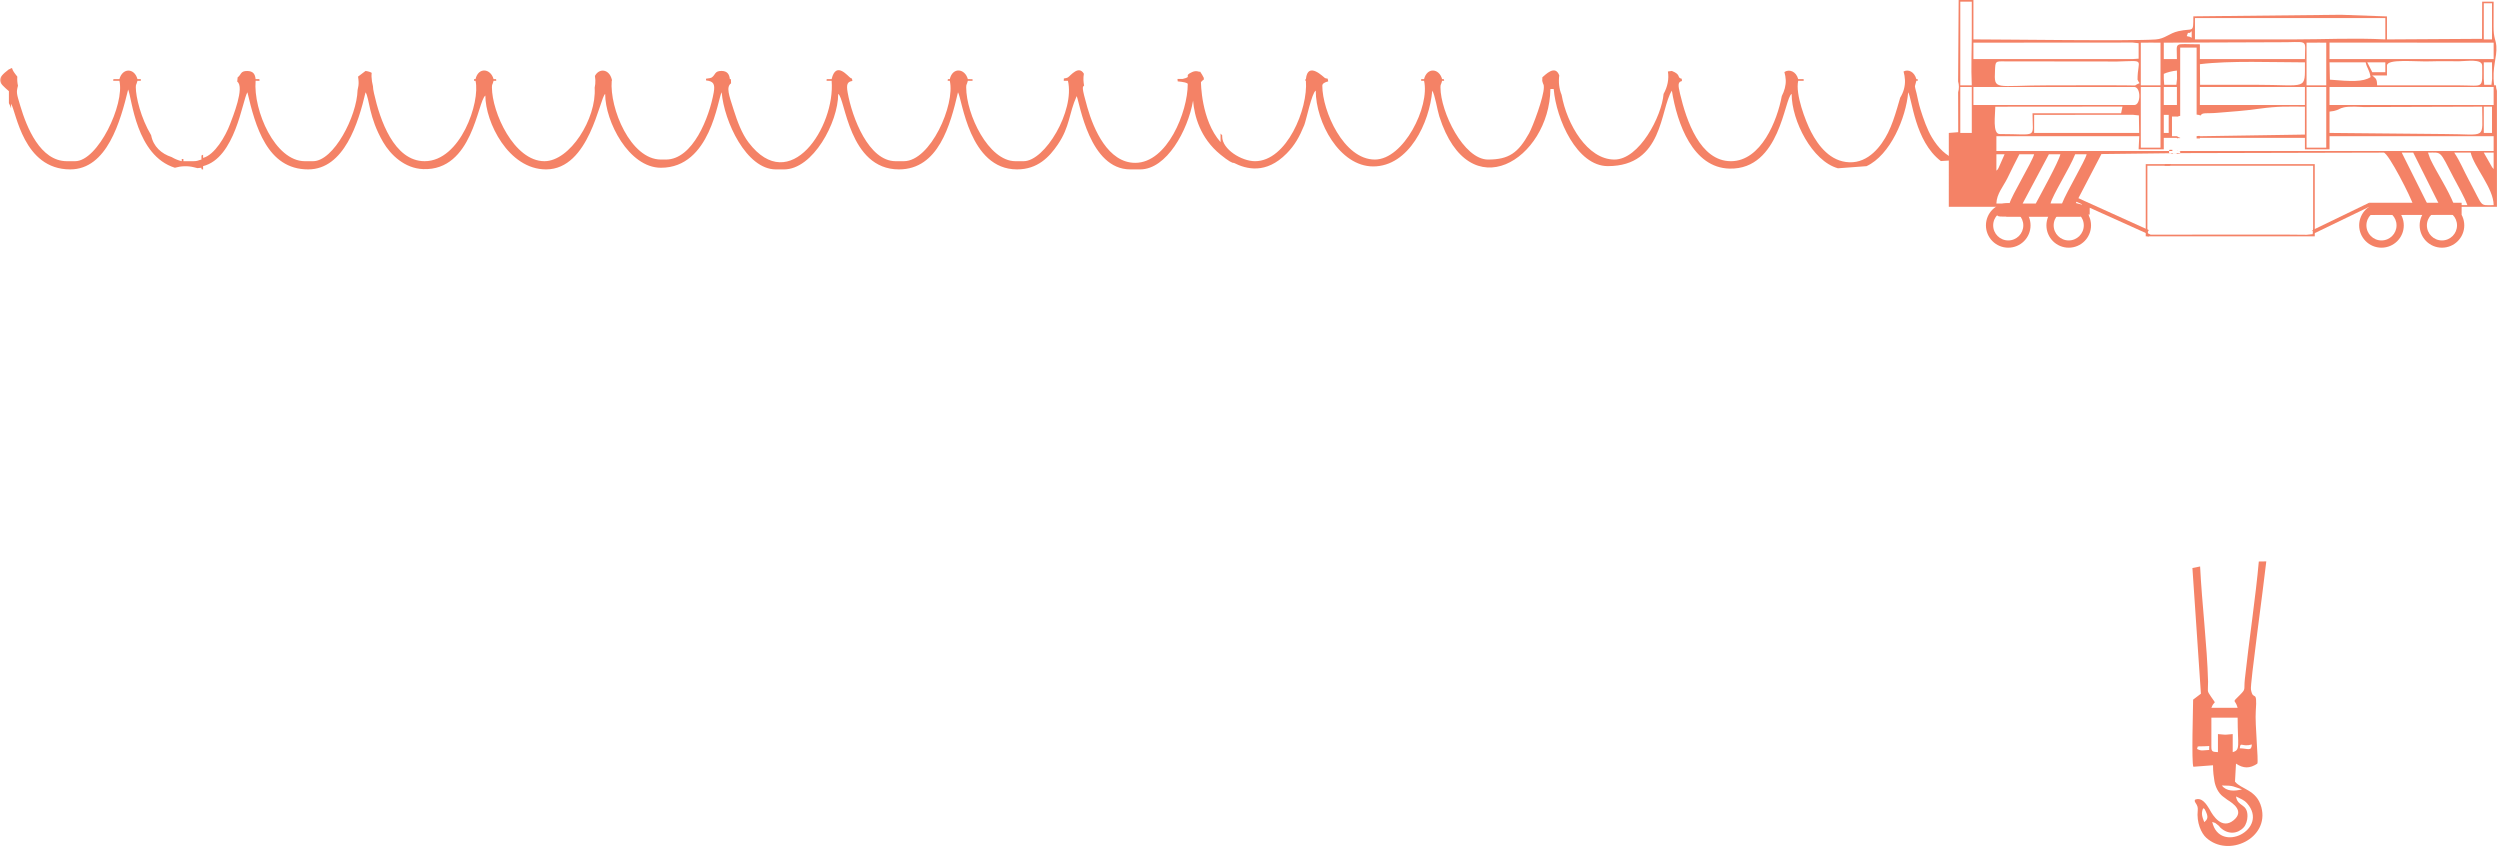 <?xml version="1.0" encoding="UTF-8"?>
<svg width="755px" height="256px" viewBox="0 0 755 256" version="1.1" xmlns="http://www.w3.org/2000/svg" xmlns:xlink="http://www.w3.org/1999/xlink">
    <!-- Generator: sketchtool 46.2 (44496) - http://www.bohemiancoding.com/sketch -->
    <title>7467E1B0-25E0-458F-B91F-D145BF855284</title>
    <desc>Created with sketchtool.</desc>
    <defs>
        <polygon id="path-1" points="0 255.487 754.071 255.487 754.071 0 0 0"></polygon>
    </defs>
    <g id="Page-1" stroke="none" stroke-width="1" fill="none" fill-rule="evenodd">
        <g id="MainPage-vagon" transform="translate(-158, -112)">
            <g id="Telegka" transform="translate(158, 112)">
                <path d="M655.168,50.056 C655.315,49.968 655.471,49.894 655.622,49.813 C655.607,49.77 655.586,49.733 655.573,49.688 C655.562,49.647 655.562,49.602 655.553,49.56 L648.012,49.56 L648.012,71.368 L648.965,71.368 C649.109,71.177 649.265,70.993 649.439,70.826 C648.743,70.709 648.508,70.311 648.508,69.385 L648.508,50.056 L655.168,50.056 Z" id="Fill-1" fill="#F48266"></path>
                <path d="M753.081,51.05 C753.004,50.961 752.894,50.841 752.851,50.783 C752.808,50.725 752.673,50.588 752.622,50.514 L750.103,46.089 L753.081,46.089 L753.081,51.05 Z M745.658,54.509 C744.116,51.659 742.944,48.719 741.185,46.092 L746.142,46.092 C747.152,50.43 753.08,56.842 753.08,61.951 C748.632,61.951 750.138,62.788 745.658,54.509 L745.658,54.509 Z M741.185,61.951 C739.342,57.241 735.851,52.021 734.063,48.258 C733.638,47.363 733.529,46.706 733.256,46.092 C737.528,46.092 736.645,45.265 741.019,53.687 C742.259,56.073 744.237,59.429 745.15,61.951 L741.185,61.951 Z M733.256,61.951 L725.325,46.092 L728.795,46.092 L736.725,61.951 L733.256,61.951 Z M703.518,31.719 L753.079,31.719 L753.079,26.267 L703.518,26.267 L703.518,31.719 Z M750.106,40.145 L752.585,40.145 L752.585,32.215 L750.106,32.215 L750.106,40.145 Z M738.212,40.476 L703.518,40.144 L703.518,33.702 C707.831,33.343 705.152,31.762 713.843,32.331 L749.61,32.215 C749.61,42.49 751.23,40.476 738.212,40.476 L738.212,40.476 Z M693.111,11.895 L662.88,11.895 L662.88,5.452 L720.368,5.452 L720.37,11.895 C710.368,11.418 702.386,11.895 693.111,11.895 L693.111,11.895 Z M702.528,25.773 L696.58,25.772 L696.58,12.886 L698.067,12.886 C700.079,12.886 700.305,12.854 702.528,12.886 L702.528,25.773 Z M696.58,44.605 L702.527,44.605 L702.527,26.267 L696.58,26.267 L696.58,44.605 Z M696.085,17.843 L664.366,17.843 L664.366,13.382 C656.215,13.382 657.429,12.369 657.429,17.843 L653.464,17.843 L653.464,12.886 L687.229,12.762 C697.627,12.886 696.085,11.341 696.085,17.843 L696.085,17.843 Z M681.218,25.608 C675.654,25.608 670.093,25.606 664.425,25.611 L664.376,19.388 C673.418,18.261 686.569,18.834 696.085,18.834 C696.085,27.47 696.945,25.608 681.218,25.608 L681.218,25.608 Z M664.366,31.719 L696.086,31.719 L696.086,26.267 L664.366,26.267 L664.366,31.719 Z M657.264,25.608 L653.589,25.61 L653.464,23.79 L653.464,22.303 C654.406,21.85 656.108,21.421 657.429,21.311 L657.461,23.792 L657.264,25.608 Z M653.464,31.719 L657.429,31.719 L657.429,26.267 L653.464,26.267 L653.464,31.719 Z M653.464,40.145 L654.949,40.145 L654.949,34.693 L653.464,34.693 L653.464,40.145 Z M661.89,9.415 L661.89,11.401 C660.805,10.866 661.715,11.253 660.397,10.909 C661.101,8.807 660.522,10.857 661.89,9.415 L661.89,9.415 Z M720.862,22.796 L720.862,19.824 C720.862,17.67 729.413,18.673 733.788,18.532 C736.724,18.436 739.729,18.506 742.673,18.5 C744.756,18.497 749.612,17.658 749.612,19.824 C749.612,27.042 750.301,25.794 742.672,25.775 L717.89,25.774 C717.844,23.665 717.47,23.728 716.403,22.796 L720.862,22.796 Z M715.909,23.294 C713.612,24.796 709.907,24.584 703.627,24.06 L703.518,18.834 L714.423,18.834 C714.867,20.746 715.55,21.007 715.909,23.294 L715.909,23.294 Z M714.918,18.834 L720.37,18.834 L720.37,21.807 L717.396,21.807 L716.425,21.796 L714.918,18.834 Z M752.616,23.792 L752.42,25.608 L750.229,25.611 L750.106,23.79 L750.106,18.834 L752.585,18.834 L752.616,23.792 Z M753.08,12.886 L753.08,17.843 L703.518,17.843 L703.518,12.863 L753.08,12.886 Z M750.106,11.895 L752.585,11.895 L752.585,0.992 L750.106,0.992 L750.106,11.895 Z M652.473,25.772 L646.524,25.772 L646.524,12.886 C649.241,12.886 650.108,12.852 652.473,12.886 L652.473,25.772 Z M646.525,44.605 L652.473,44.605 L652.473,26.267 L646.525,26.267 L646.525,44.605 Z M644.797,25.818 C644.782,25.708 622.006,25.772 618.771,25.772 C602.257,25.772 602.227,27.499 602.49,21.275 C602.608,18.484 602.608,18.492 605.388,18.534 L639.381,18.577 C648.276,18.335 645.533,17.715 645.533,24.038 C646.272,25.76 646.606,24.626 644.797,25.818 L644.797,25.818 Z M644.543,31.719 L595.974,31.719 L595.974,26.267 L644.543,26.267 C646.595,26.267 646.593,31.719 644.543,31.719 L644.543,31.719 Z M614.31,40.144 L614.31,34.693 L644.051,34.66 L645.944,34.854 L646.029,40.144 L614.31,40.144 Z M603.902,40.477 C601.665,40.477 602.58,34.573 602.58,32.227 L640.986,32.192 L640.577,34.197 L613.815,34.197 C613.815,42.025 615.689,40.475 603.902,40.477 L603.902,40.477 Z M606.218,53.857 C607.498,51.28 608.58,48.984 609.849,46.585 L614.312,46.585 C613.735,48.849 607.461,59.129 606.878,61.457 L602.909,61.457 C602.975,58.575 605.019,56.269 606.218,53.857 L606.218,53.857 Z M602.911,46.587 L605.39,46.587 L603.569,50.715 C602.752,52.045 603.624,50.723 602.911,51.543 L602.911,46.587 Z M622.242,46.585 C621.707,48.89 616.215,58.799 614.809,61.457 L610.84,61.457 C613.473,56.461 616.139,51.562 618.769,46.585 L622.242,46.585 Z M630.17,46.587 C629.697,48.617 624.178,57.773 622.735,61.455 L619.268,61.455 C619.853,58.937 625.025,50.868 626.701,46.587 L630.17,46.587 Z M592.006,40.146 L595.479,40.146 L595.479,26.265 L592.006,26.265 L592.006,40.146 Z M592.009,0.496 L595.477,0.496 L595.477,10.408 C595.477,15.704 595.223,20.185 595.477,25.773 L592.009,25.772 L592.009,0.496 Z M595.974,12.886 L644.051,12.853 L645.865,13.05 L645.87,17.72 L644.047,17.843 L595.974,17.843 L595.974,12.886 Z M753.771,25.77 L753.241,25.77 C752.517,20.183 754.169,17.511 753.892,13.885 C753.74,11.905 753.039,11.607 753.057,7.954 C753.068,5.468 753.08,2.984 753.08,0.496 L749.61,0.496 L749.572,11.729 L720.864,11.903 L720.865,4.957 L706.988,4.461 L662.385,4.933 C662.385,10.243 662.439,8.383 657.91,9.404 C654.988,10.063 653.871,11.713 651.008,11.917 C643.684,12.44 605.31,11.895 595.974,11.895 L595.974,0.001 L591.513,0.001 L591.347,24.6 C591.664,25.652 591.666,26.81 591.352,27.863 L591.38,39.923 L588.541,40.146 L588.539,62.447 L602.911,62.447 C602.911,65.593 602.739,65.42 605.886,65.42 L605.886,65.482 L628.217,65.482 L628.187,65.42 C632.862,65.42 629.361,65.283 631.161,62.447 L626.913,61.316 L634.63,46.525 L657.338,46.254 L657.345,46.501 C657.36,46.497 657.375,46.488 657.392,46.485 C657.744,46.419 658.082,46.372 658.418,46.341 L658.418,45.663 C658.088,45.648 657.758,45.613 657.429,45.56 L657.429,45.598 L602.909,45.598 L602.911,41.134 L646.06,41.135 L645.859,45.099 L653.462,45.099 L653.462,41.629 L657.431,41.629 L657.431,41.773 C657.58,41.732 657.738,41.703 657.917,41.704 C658.084,41.705 658.251,41.712 658.418,41.714 L658.418,41.626 C658.064,41.51 657.733,41.348 657.427,41.138 L655.939,41.138 L655.939,35.187 L657.431,35.187 L657.431,35.256 C657.75,35.147 658.078,35.052 658.418,34.979 L658.418,14.372 L663.38,14.372 L663.379,34.609 C663.806,34.649 664.222,34.733 664.608,34.875 C665.08,33.869 666.359,34.367 669.741,34.064 C675.026,33.589 676.655,33.6 682.326,32.828 C688.203,32.027 690.51,32.213 696.087,32.213 L696.085,40.642 L664.364,41.137 L664.364,41.047 C664.046,41.032 663.716,41.061 663.379,41.122 L663.379,41.807 C663.708,41.815 664.037,41.819 664.366,41.826 L664.366,41.631 L696.085,41.631 L696.085,45.1 L703.518,45.1 L703.518,41.135 L753.08,41.135 L753.08,45.596 L656.055,45.596 L656.055,45.242 C655.797,45.237 655.539,45.233 655.281,45.227 C655.214,45.297 655.143,45.361 655.067,45.418 L655.067,46.205 C655.422,46.285 655.774,46.39 656.131,46.485 C656.142,46.488 656.149,46.493 656.16,46.496 L656.177,46.25 L719.874,46.092 C721.269,46.092 728.336,59.977 728.795,61.951 L715.413,62.447 L715.413,64.924 L743.163,64.863 L743.168,62.447 L754.071,62.447 L754.071,27.431 C753.888,26.9 753.79,26.337 753.771,25.77 L753.771,25.77 Z" id="Fill-3" fill="#F48266"></path>
                <path d="M653.667,50.056 L698.563,50.056 L698.563,68.888 L698.439,70.71 L696.583,70.904 L690.143,70.847 L648.554,70.865 C648.543,71.034 648.521,71.201 648.5,71.368 L699.059,71.368 L699.059,49.56 L653.832,49.56 C653.791,49.73 653.737,49.895 653.667,50.056" id="Fill-5" fill="#F48266"></path>
                <path d="M668.089,248.213 C669.688,248.884 668.301,248.024 669.693,249.079 C670.624,249.785 669.98,249.437 670.674,250.052 C672.992,252.111 675.813,251.831 677.635,249.828 C678.277,249.122 678.738,247.695 678.738,246.473 C678.738,242.54 675.752,243.756 675.273,240.528 C676.569,241.219 677.62,241.464 678.63,242.617 C685.437,250.392 670.33,258.061 668.089,248.213 M670.974,237.221 C674.781,237.218 674.34,237.554 677.088,238.378 C674.661,239.017 672.395,238.988 670.974,237.221 M669.818,221.692 L669.818,227.144 C668.419,227.028 667.836,227.155 667.836,225.658 L667.836,216.736 L675.766,216.736 C675.766,225.219 676.687,226.501 674.279,227.144 L674.279,221.692 C671.298,221.94 672.799,221.94 669.818,221.692 M665.691,248.292 C665.142,246.835 664.613,245.71 665.358,244.078 C665.824,244.477 665.543,243.766 666.191,245.134 C667.209,247.28 666.211,247.724 665.691,248.292 M667.176,226.484 C665.428,226.547 664.777,226.923 663.458,226.152 C664.114,225.629 662.551,225.33 665.654,225.372 C667.755,225.4 667.082,224.826 667.176,226.484 M680.061,224.83 C679.941,227.009 678.89,226.033 676.423,225.991 C676.612,223.822 677.002,225.71 680.061,224.83 M674.969,236.046 L675.27,230.613 C677.532,232.128 679.451,232.128 681.713,230.613 C682.125,229.753 680.957,218.698 681.245,214.747 C681.765,207.622 680.464,212.091 679.787,208.239 C679.502,206.616 683.475,178.152 684.42,169.541 C683.666,169.546 682.912,169.556 682.16,169.576 C681.261,179.906 679.129,194.019 677.95,205.032 C677.574,208.552 678.381,207.924 676.368,209.955 C673.843,212.499 675.011,210.937 675.766,213.763 L667.836,213.763 C668.738,211.272 669.604,213.135 667.762,210.446 C666.355,208.392 666.86,209.049 666.835,205.843 C666.569,195.087 664.973,182.222 664.433,171.078 C663.661,171.241 662.887,171.395 662.108,171.537 L664.677,209.498 L662.321,211.288 C662.301,214.004 661.808,230.314 662.393,231.562 L668.332,231.109 C668.332,233.16 668.546,234.599 668.76,235.905 C669.022,237.504 669.899,239.471 671.307,240.523 L672.729,241.585 C674.344,242.573 677.916,244.968 674.539,247.724 C671.025,250.594 668.309,246.386 667.284,244.417 C666.363,242.922 665.011,240.636 662.88,241.517 C662.466,242.379 663.922,242.827 663.721,244.683 C663.31,248.47 664.801,251.644 666.274,252.99 C672.979,259.12 685.421,253.162 682.934,243.79 C681.518,238.453 676.846,238.419 674.969,236.046" id="Fill-7" fill="#F48266"></path>
                <path d="M606.49,61.325 C608.349,61.325 610.036,62.081 611.254,63.3 C612.472,64.517 613.227,66.204 613.227,68.064 C613.227,69.924 612.472,71.609 611.254,72.829 C610.036,74.047 608.349,74.802 606.49,74.802 C604.629,74.802 602.944,74.047 601.724,72.829 C600.506,71.609 599.752,69.924 599.752,68.064 C599.752,66.204 600.506,64.517 601.724,63.3 C602.944,62.081 604.629,61.325 606.49,61.325 M609.706,64.847 C608.883,64.025 607.745,63.516 606.49,63.516 C605.233,63.516 604.096,64.025 603.272,64.847 C602.451,65.671 601.94,66.808 601.94,68.064 C601.94,69.32 602.451,70.457 603.272,71.279 C604.096,72.103 605.233,72.612 606.49,72.612 C607.745,72.612 608.883,72.103 609.706,71.279 C610.529,70.457 611.038,69.319 611.038,68.064 C611.038,66.808 610.529,65.671 609.706,64.847" id="Fill-9" fill="#F48266"></path>
                <path d="M624.756,61.325 C626.616,61.325 628.301,62.081 629.521,63.3 C630.739,64.517 631.494,66.204 631.494,68.064 C631.494,69.924 630.739,71.609 629.521,72.829 C628.301,74.047 626.616,74.802 624.756,74.802 C622.897,74.802 621.21,74.047 619.991,72.829 C618.774,71.609 618.019,69.924 618.019,68.064 C618.019,66.204 618.774,64.517 619.991,63.3 C621.21,62.081 622.897,61.325 624.756,61.325 M627.972,64.847 C627.15,64.025 626.011,63.516 624.756,63.516 C623.501,63.516 622.363,64.025 621.54,64.847 C620.717,65.671 620.208,66.808 620.208,68.064 C620.208,69.32 620.717,70.457 621.54,71.279 C622.363,72.103 623.501,72.612 624.756,72.612 C626.011,72.612 627.15,72.103 627.972,71.279 C628.795,70.457 629.304,69.319 629.304,68.064 C629.304,66.808 628.795,65.671 627.972,64.847" id="Fill-11" fill="#F48266"></path>
                <mask id="mask-2" fill="white">
                    <use xlink:href="#path-1"></use>
                </mask>
                <g id="Clip-14"></g>
                <polygon id="Fill-13" fill="#F48266" mask="url(#mask-2)" points="715.493 64.796 743.412 64.796 743.412 61.232 715.493 61.232"></polygon>
                <path d="M719.206,61.325 C721.066,61.325 722.751,62.081 723.97,63.3 C725.189,64.517 725.943,66.204 725.943,68.064 C725.943,69.924 725.189,71.609 723.97,72.829 C722.751,74.047 721.066,74.802 719.206,74.802 C717.346,74.802 715.66,74.047 714.441,72.829 C713.222,71.609 712.468,69.924 712.468,68.064 C712.468,66.204 713.222,64.517 714.441,63.3 C715.66,62.081 717.346,61.325 719.206,61.325 M722.422,64.847 C721.599,64.025 720.461,63.516 719.206,63.516 C717.95,63.516 716.813,64.025 715.99,64.847 C715.167,65.671 714.657,66.808 714.657,68.064 C714.657,69.32 715.167,70.457 715.99,71.279 C716.813,72.103 717.95,72.612 719.206,72.612 C720.461,72.612 721.599,72.103 722.422,71.279 C723.245,70.457 723.754,69.319 723.754,68.064 C723.754,66.808 723.245,65.671 722.422,64.847" id="Fill-15" fill="#F48266" mask="url(#mask-2)"></path>
                <path d="M737.472,61.325 C739.332,61.325 741.019,62.081 742.236,63.3 C743.455,64.517 744.21,66.204 744.21,68.064 C744.21,69.924 743.455,71.609 742.236,72.829 C741.019,74.047 739.332,74.802 737.472,74.802 C735.612,74.802 733.927,74.047 732.707,72.829 C731.489,71.609 730.735,69.924 730.735,68.064 C730.735,66.204 731.489,64.517 732.707,63.3 C733.927,62.081 735.612,61.325 737.472,61.325 M740.688,64.847 C739.865,64.025 738.729,63.516 737.472,63.516 C736.217,63.516 735.078,64.025 734.255,64.847 C733.433,65.671 732.923,66.808 732.923,68.064 C732.923,69.32 733.433,70.457 734.255,71.279 C735.078,72.103 736.217,72.612 737.472,72.612 C738.729,72.612 739.865,72.103 740.688,71.279 C741.511,70.457 742.02,69.319 742.02,68.064 C742.02,66.808 741.511,65.671 740.688,64.847" id="Fill-16" fill="#F48266" mask="url(#mask-2)"></path>
                <polygon id="Fill-17" fill="#F48266" mask="url(#mask-2)" points="627.04 59.57 648.939 69.49 648.31 70.499 626.717 60.768"></polygon>
                <polygon id="Fill-18" fill="#F48266" mask="url(#mask-2)" points="715.481 61.233 698.291 69.542 698.85 70.499 716.042 62.19"></polygon>
                <polygon id="Fill-19" fill="#F48266" mask="url(#mask-2)" points="630.215 61.233 628.727 61.233 628.727 64.797 631.088 64.797 631.088 61.883"></polygon>
                <path d="M583.432,41.505 C582.027,39.164 580.883,35.923 579.986,33.058 C579.402,31.188 579.245,30.076 578.809,28.222 C578.16,25.462 578.157,26.747 578.745,24.386 L579.186,24.389 C579.163,24.229 579.144,24.068 579.126,23.906 L578.745,23.909 C578.146,21.661 576.298,20.815 574.875,21.588 C575.106,22.422 575.258,23.289 575.298,24.181 C575.384,26.101 574.83,27.92 573.86,29.494 C573.681,30.204 573.393,31.121 572.98,32.509 C572.17,35.224 571.341,37.77 570.172,40.108 C568.16,44.126 564.308,49.227 558.497,49.009 C552.774,48.794 549.16,44.082 546.951,39.837 C545.22,36.511 542.138,28.358 543.062,24.396 L544.72,24.396 C544.715,24.324 544.702,24.254 544.701,24.181 C544.697,24.087 544.706,23.995 544.703,23.901 L543.062,23.901 C542.419,21.498 540.308,20.792 538.886,21.753 C539.115,22.568 539.261,23.386 539.298,24.181 C539.369,25.771 538.886,27.494 538.095,29.015 C536.747,36.37 531.861,48.681 522.742,48.681 C513.438,48.681 509.284,36.423 507.37,28.303 C506.75,25.664 506.685,24.758 507.95,24.469 C507.918,24.241 507.901,24.012 507.884,23.783 C506.274,23.449 507.887,22.592 504.901,21.423 C504.421,21.463 504.029,21.517 503.705,21.583 C504.094,23.876 503.57,26.295 502.401,28.357 C501.861,35.121 495.046,48.185 487.555,48.185 C479.443,48.185 473.204,37.607 471.603,28.634 C470.837,26.824 470.632,24.723 470.899,22.78 C469.661,19.347 466.582,22.727 465.796,23.339 C465.805,23.705 465.791,24.067 465.755,24.425 C466.077,25.788 466.243,25.252 466.243,26.379 C466.243,29.294 462.918,38.205 461.779,40.254 C458.505,46.135 455.714,48.185 449.392,48.185 C442.024,48.185 435.019,33.779 435.019,26.379 C435.019,25.331 435.199,25.725 435.515,24.396 L436.144,24.396 C436.101,24.232 436.06,24.068 436.024,23.901 L435.515,23.901 C434.625,20.565 430.962,20.306 430.063,23.901 C429.865,23.901 429.567,23.903 429.193,23.907 C429.193,24.07 429.202,24.233 429.195,24.396 L430.063,24.396 C431.868,32.137 423.923,48.185 415.197,48.185 C405.8,48.185 399.337,33.523 399.337,25.883 C399.337,25.252 400.031,24.839 401.118,24.575 C401.055,24.303 401.009,24.029 400.964,23.754 C400.57,23.703 400.281,23.646 400.149,23.58 C399.815,23.412 394.94,18.28 394.38,23.901 L394.252,23.901 C394.238,24.068 394.226,24.234 394.205,24.396 L394.38,24.396 C395.08,32.815 388.603,48.681 379.017,48.681 C374.942,48.681 369.104,45.081 369.104,41.247 L369.104,40.878 C368.935,40.699 368.769,40.514 368.611,40.32 L368.611,42.922 C362.687,36.247 362.692,24.791 362.692,24.791 C362.957,24.471 363.248,24.219 363.553,24.026 C363.553,23.863 363.551,23.686 363.55,23.526 C363.241,22.887 362.877,22.255 362.44,21.632 C362.127,21.853 361.455,21.133 360.051,21.749 C357.123,23.032 360.37,23.076 357.152,23.841 L355.601,23.844 C355.634,24.087 355.654,24.33 355.668,24.573 C357.534,24.753 358.7,25.013 358.7,25.387 C358.7,33.797 352.517,49.179 342.837,49.179 C334.666,49.179 330.284,39.103 328.377,32.415 C326.591,26.154 326.913,26.277 327.397,25.863 C327.293,25.314 327.226,24.751 327.2,24.177 C327.171,23.53 327.223,22.893 327.332,22.27 C325.777,19.607 323.354,22.803 322.503,23.386 C322.32,23.511 321.896,23.616 321.291,23.705 C321.288,23.935 321.272,24.165 321.253,24.396 L322.517,24.396 C324.635,33.481 315.567,48.681 309.137,48.681 L306.659,48.681 C298.514,48.681 291.791,34.526 291.791,26.379 C291.791,25.331 291.969,25.725 292.286,24.396 L293.721,24.396 C293.716,24.322 293.704,24.251 293.7,24.177 C293.697,24.091 293.707,24.004 293.707,23.917 C293.077,23.907 292.591,23.901 292.286,23.901 C291.421,20.657 287.702,20.182 286.834,23.901 L286.26,23.901 C286.243,24.067 286.219,24.231 286.193,24.395 L286.834,24.396 C288.514,31.603 280.995,48.681 272.957,48.681 L270.481,48.681 C262.356,48.681 257.351,35.611 255.988,27.907 C255.558,25.476 255.886,24.684 257.425,24.446 C257.378,24.211 257.329,23.977 257.296,23.737 C257.158,23.691 257.031,23.639 256.92,23.582 C256.178,23.201 252.478,18.203 251.153,23.901 L249.661,23.901 C249.654,24.065 249.641,24.229 249.625,24.392 C250.133,24.393 250.626,24.396 251.153,24.396 C252.302,38.2 238.59,59.48 226.075,43.032 C224.02,40.334 222.667,36.626 221.564,33.161 C220.115,28.614 219.249,26.298 220.781,25.153 C220.75,24.738 220.733,24.32 220.736,23.901 L220.423,23.901 C220.254,22.341 219.567,21.445 217.933,21.422 C215.76,21.391 216.123,22.589 214.957,23.388 C214.724,23.547 214.108,23.674 213.21,23.775 C213.23,23.948 213.231,24.122 213.24,24.296 C215.429,24.519 215.995,25.346 215.556,27.857 C214.232,35.404 209.26,48.185 201.096,48.185 L199.608,48.185 C190.417,48.185 184.048,32.731 184.742,24.396 L184.821,24.396 C184.793,24.234 184.78,24.067 184.762,23.901 L184.742,23.901 C183.918,20.819 180.945,20.504 179.668,22.936 C179.731,23.346 179.779,23.76 179.798,24.181 C179.833,24.973 179.751,25.746 179.587,26.495 C180.201,35.815 172.107,48.681 164.421,48.681 C155.228,48.681 148.561,33.898 148.561,26.379 C148.561,25.331 148.739,25.725 149.058,24.396 L149.867,24.396 C149.851,24.231 149.829,24.066 149.822,23.901 L149.058,23.901 C148.191,20.659 144.472,20.182 143.606,23.901 L143.159,23.901 C143.167,24.067 143.167,24.231 143.168,24.395 L143.606,24.396 C145.102,30.82 139.056,48.681 128.243,48.681 C118.974,48.681 114.718,36.122 112.957,28.207 C112.749,27.273 112.629,26.564 112.633,26.024 C112.386,25.092 112.243,24.131 112.201,23.181 C112.183,22.795 112.207,22.4 112.251,22.002 C111.921,21.779 111.37,21.577 110.4,21.422 L108.133,23.137 C108.215,23.651 108.275,24.167 108.297,24.681 C108.335,25.5 108.212,26.355 107.99,27.2 C107.769,35.165 100.76,48.681 94.54,48.681 L92.062,48.681 C83.058,48.681 76.448,33.389 77.195,24.389 L78.379,24.396 C78.362,24.232 78.34,24.069 78.329,23.904 L77.195,23.901 C77.029,22.234 76.34,21.472 74.684,21.44 C72.523,21.398 72.918,22.556 71.763,23.375 C71.745,23.814 71.706,24.24 71.641,24.648 C73.978,26.28 70.276,35.344 69.475,37.478 C68.105,41.119 64.874,46.75 61.333,47.692 L61.333,46.723 C61.169,46.808 61.008,46.895 60.84,46.971 L60.84,48.185 C59.727,48.445 59.702,48.681 58.362,48.681 L55.389,48.681 L55.389,48.03 C55.224,48.026 55.057,48.024 54.892,48.014 L54.892,48.681 C53.806,48.428 52.789,47.997 51.836,47.437 C48.783,46.455 46.282,44.259 45.648,40.846 C42.525,35.621 41.016,29.28 41.016,26.379 C41.016,25.331 41.194,25.725 41.513,24.396 L42.525,24.396 C42.525,24.231 42.528,24.066 42.532,23.901 L41.513,23.901 C40.593,20.457 36.98,20.457 36.059,23.901 L34.252,23.901 C34.234,24.067 34.208,24.231 34.182,24.396 L36.059,24.396 C37.706,31.466 29.556,48.681 22.68,48.681 L20.201,48.681 C12.139,48.681 8.05,38.418 6.139,32.014 C5.011,28.226 4.877,27.977 5.428,25.882 C5.226,25.015 5.163,24.085 5.228,23.143 C4.304,21.976 3.85,21.374 3.634,20.574 C3.531,20.587 3.429,20.608 3.326,20.618 C3.24,20.672 3.162,20.737 3.074,20.789 C2.924,20.853 2.773,20.916 2.623,20.979 C-1.29,23.969 -0.453,24.82 2.689,27.535 L2.689,31.157 C2.95,31.657 3.179,32.185 3.35,32.757 L3.35,31.334 C4.907,33.787 7.014,51.159 21.192,51.159 C32.362,51.159 36.38,36.577 38.702,27.037 C39.867,29.741 41.056,46.978 52.81,50.661 C54.675,50.123 56.673,50.039 58.553,50.509 C58.907,50.597 59.261,50.686 59.614,50.775 L60.84,50.663 L60.84,51.081 C61.005,51.122 61.17,51.163 61.336,51.205 L61.336,50.168 C71.079,47.735 73.189,30.275 74.718,27.866 C77.082,38.016 80.657,51.159 93.055,51.159 C103.951,51.159 108.266,37.025 110.4,27.866 C111.596,29.748 111.326,35.374 115.692,42.893 C117.975,46.821 122.249,50.87 127.806,51.071 C142.773,51.614 144.206,30.596 146.578,28.857 C146.578,36.896 153.537,51.159 164.917,51.159 C178.011,51.159 181.078,29.592 182.76,28.361 C182.76,36.717 189.919,50.663 199.608,50.663 C214.66,50.663 216.744,29.76 217.946,27.866 C218.681,36.694 225.399,51.159 234.302,51.159 L236.78,51.159 C245.513,51.159 253.135,36.96 253.135,28.361 C255.254,29.482 256.296,51.159 271.471,51.159 C283.406,51.159 287.01,37.754 289.312,27.866 C290.584,29.868 292.647,51.159 307.156,51.159 C313.346,51.159 316.89,47.432 319.462,43.64 C323.154,38.2 322.733,34.413 325.161,29.021 C326.104,31.228 329.007,51.159 341.351,51.159 L344.325,51.159 C352.308,51.159 358.733,39.424 360.308,30.404 C360.697,35.023 362.43,41.702 368.611,46.714 C371.034,48.681 372.193,49.292 372.639,49.194 C376.329,51.071 382.3,52.722 388.575,46.343 C391.039,43.836 392.432,41.337 393.885,37.785 C394.483,36.326 396.171,27.993 397.354,27.37 C397.351,36.913 404.531,50.261 414.702,50.261 C425.512,50.261 431.74,37.032 432.541,27.37 C433.389,28.705 434.06,33.242 434.673,35.161 C443.724,63.474 467.918,48.084 468.226,26.875 L469.216,26.875 C469.979,36.043 476.243,50.168 485.572,50.168 C502.363,50.168 501.279,33.079 504.901,27.37 C506.502,37.41 511.267,50.664 522.321,50.921 C537.665,51.278 538.852,29.539 541.078,28.361 C541.078,36.494 547.295,48.672 555.058,50.825 C557.938,50.605 560.817,50.391 563.697,50.18 C570.889,46.828 575.625,35.58 576.269,27.866 C577.443,29.719 578.245,42.635 586.134,48.64 C587.754,48.536 589.374,48.431 590.995,48.332 C587.65,47.026 585.388,44.761 583.432,41.505" id="Fill-20" fill="#F48266" mask="url(#mask-2)"></path>
            </g>
        </g>
    </g>
</svg>